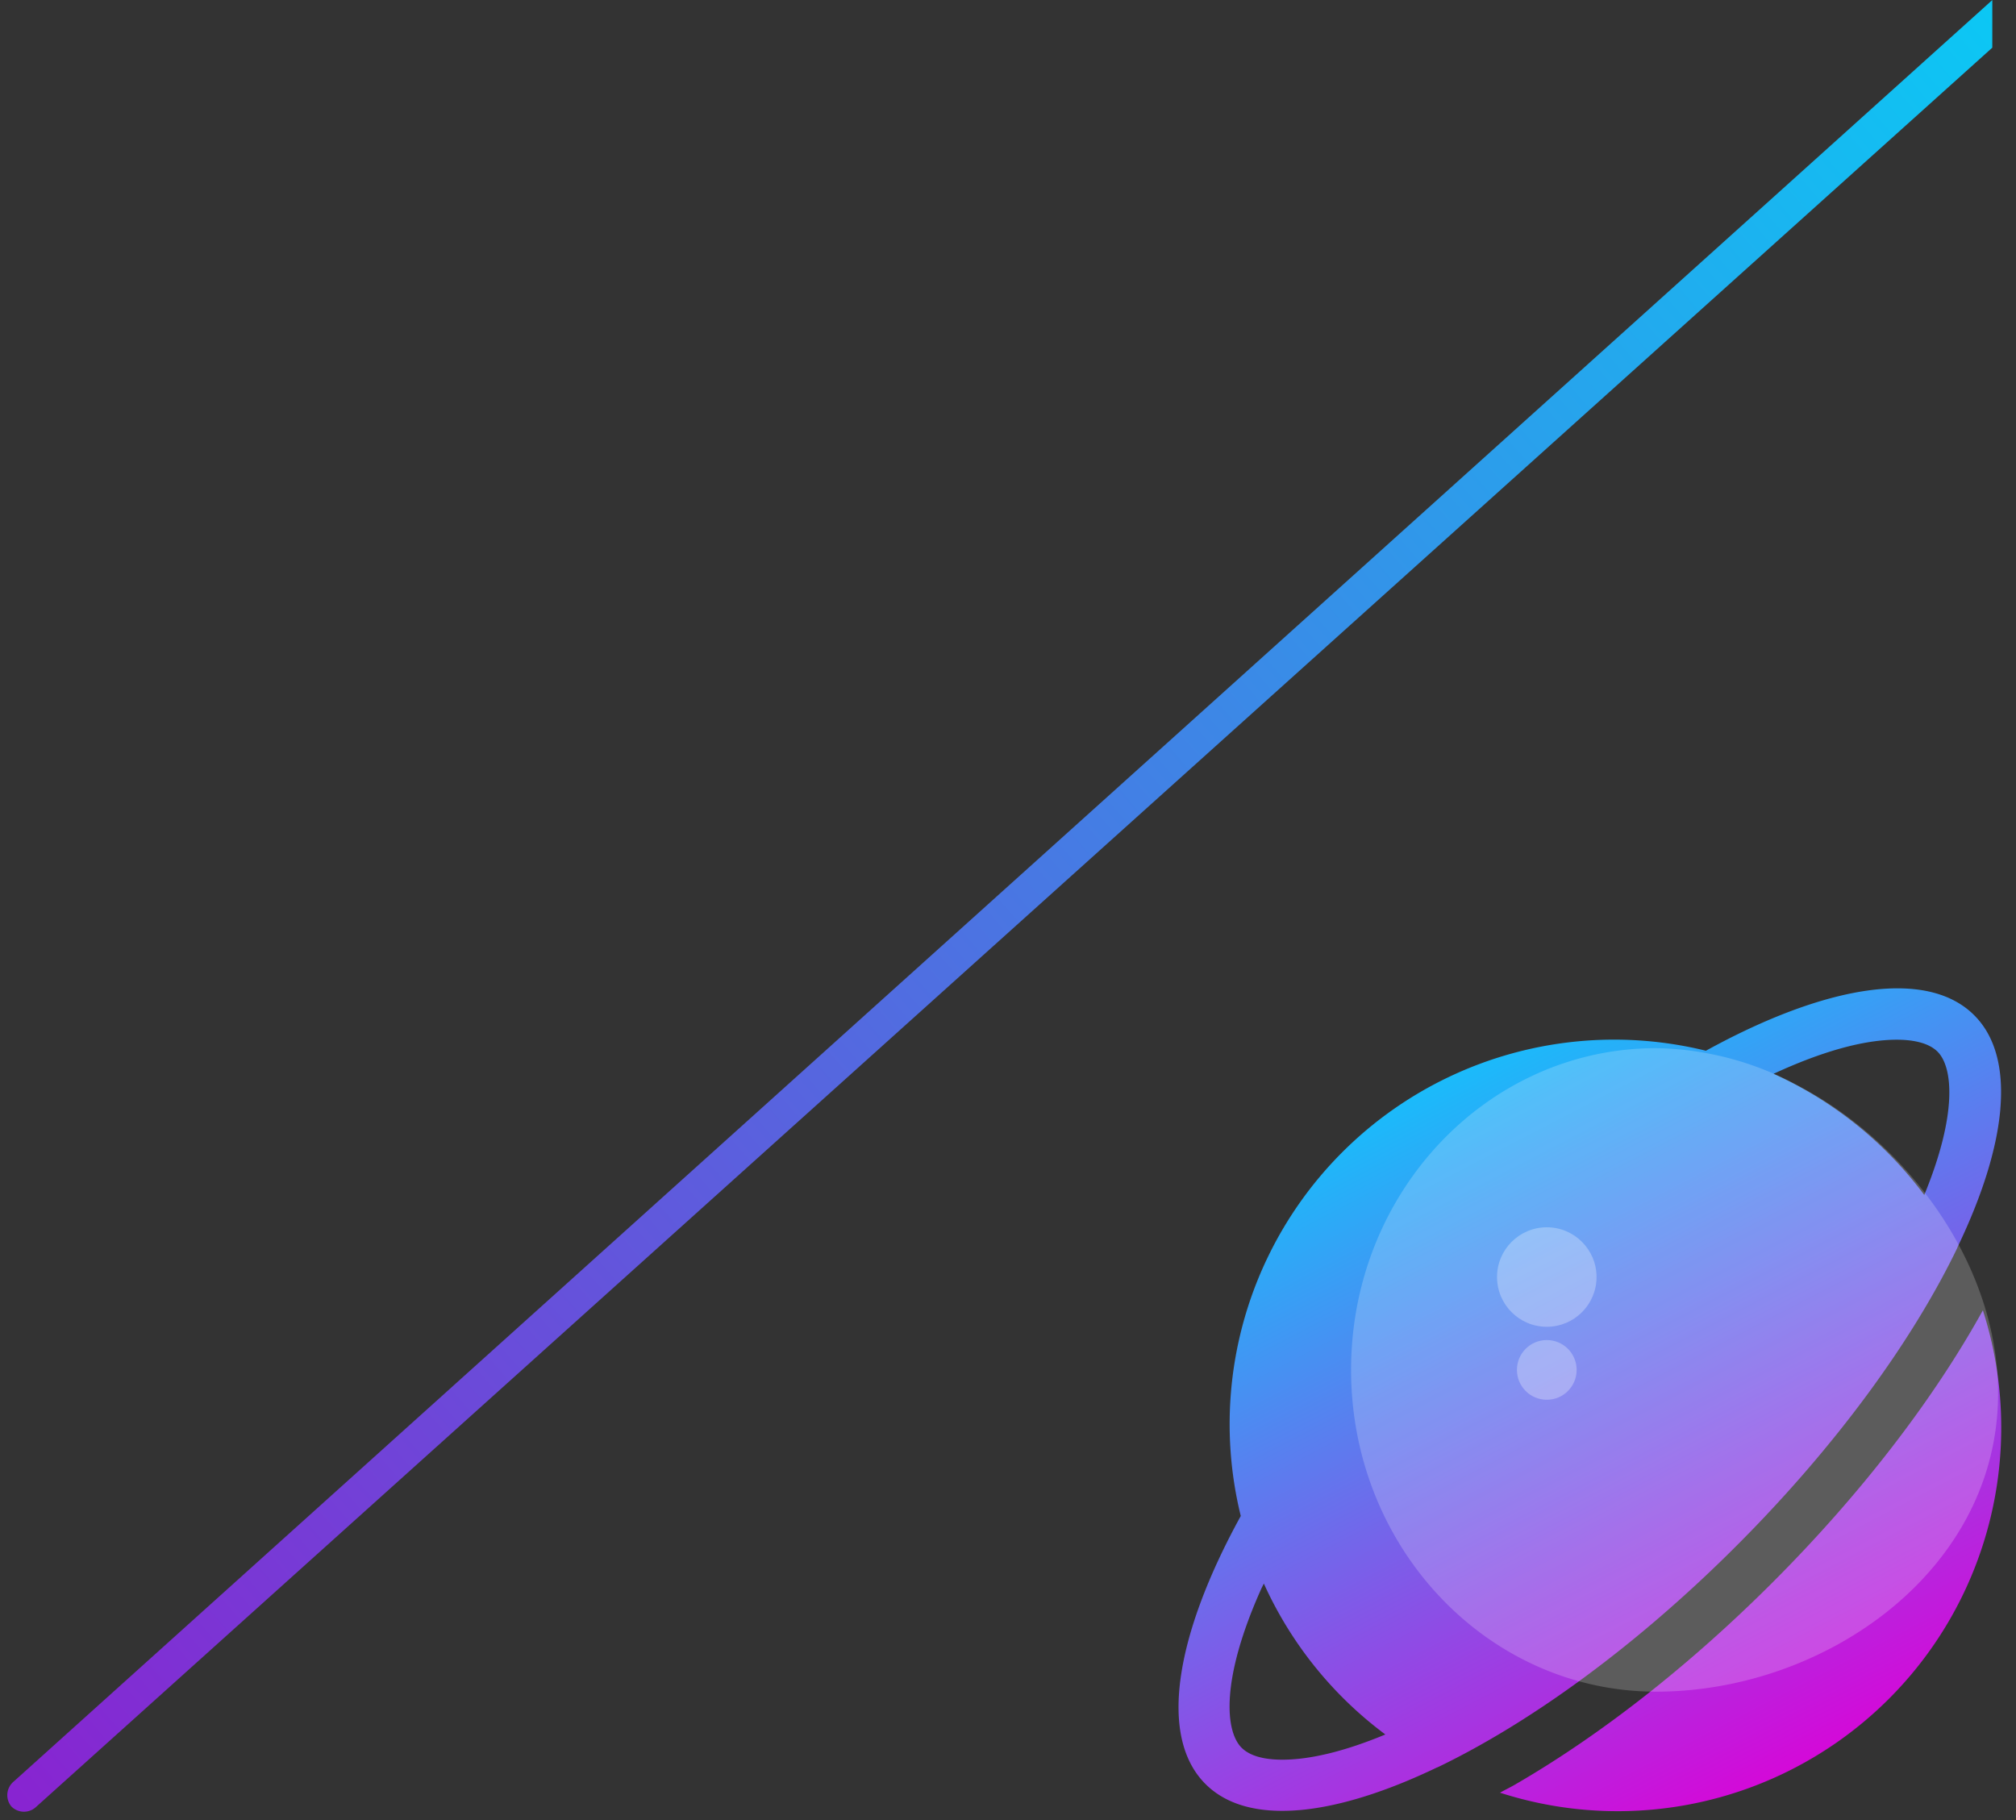 <svg xmlns="http://www.w3.org/2000/svg" xmlns:xlink="http://www.w3.org/1999/xlink" viewBox="0 0 303.876 274.362"><rect x="0" y="0" width="303.876" height="274.362" fill="#333333" stroke="none"/><defs><style>.a{fill:url(#a);}.b{fill-rule:evenodd;fill:url(#b);}.c,.d{fill:#fff;}.c{opacity:0.282;}.d{opacity:0.203;}</style><linearGradient id="a" x1="0.5" x2="0.5" y2="1" gradientUnits="objectBoundingBox"><stop offset="0" stop-color="#0cc7f4"/><stop offset="1" stop-color="#8824d1"/></linearGradient><linearGradient id="b" x1="0.348" y1="0.111" x2="0.774" y2="0.945" gradientUnits="objectBoundingBox"><stop offset="0" stop-color="#17befb"/><stop offset="1" stop-color="#d607d8"/></linearGradient></defs><g transform="translate(-1095.349 -1532.006)"><path class="a" d="M5.336,6.855,5.1,403.369a2.67,2.67,0,0,1-2.549,2.776A2.67,2.67,0,0,1,0,403.369L0,2.047Z" transform="translate(1397.176 1530.64) rotate(48)"/><g transform="translate(-125 111)"><path class="b" d="M123.9,18.2c-.512,5.989-2.745,13.1-6.47,20.848l.012.023c-6.7,13.928-18.227,29.884-33.35,45-15.134,15.138-31.109,26.67-45.049,33.369-.008,0-.016,0-.023-.008-7.745,3.718-14.859,5.947-20.844,6.451-.047,0-.085,0-.132.008-5.943.477-10.765-.756-13.959-3.95-7.16-7.16-4.516-22.5,5.322-40.4A57.959,57.959,0,0,1,79.52,9.413C97.441-.445,112.8-3.1,119.963,4.064c3.186,3.183,4.415,7.993,3.95,13.921A1.968,1.968,0,0,0,123.9,18.2ZM12.883,89.723c-.124.271-.279.554-.4.822-6.14,13.7-5.427,21.449-2.958,23.922,1.2,1.2,3.272,1.81,6.152,1.81,4.346,0,9.653-1.361,15.522-3.8A58.272,58.272,0,0,1,12.883,89.723ZM114.436,9.557c-1.5-1.5-4.171-1.806-6.152-1.806-5.086,0-11.486,1.857-18.568,5.14a58.245,58.245,0,0,1,22.716,18.262C117.451,18.942,116.761,11.883,114.436,9.557ZM50.729,120.041c12.959-7.493,26.383-18.03,38.831-30.477,13.242-13.242,24.232-27.512,31.706-41.025a57.82,57.82,0,0,1-72.789,72.712C49.229,120.832,49.961,120.483,50.729,120.041Z" transform="translate(1397.966 1569.977)"/><circle class="c" cx="7.5" cy="7.5" r="7.5" transform="translate(1446 1606)"/><circle class="c" cx="4.5" cy="4.5" r="4.5" transform="translate(1449 1623)"/><path class="d" d="M46,0A46.192,46.192,0,0,1,67.251,5.586C84.023,14.3,97.526,32.75,97.526,52.009,97.526,78.795,71.405,97,46,97S0,75.286,0,48.5,20.595,0,46,0Z" transform="translate(1424 1579)"/></g></g></svg>